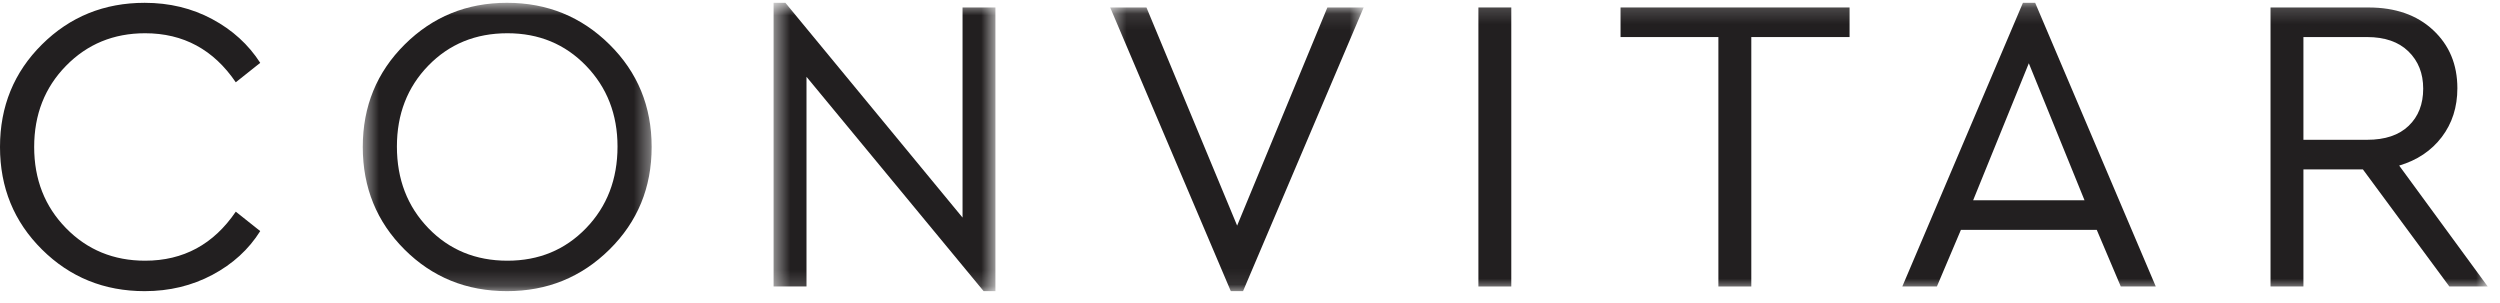 <?xml version="1.0" encoding="UTF-8"?>
<svg width="157px" height="19px" viewBox="0 0 157 19" version="1.1" xmlns="http://www.w3.org/2000/svg" xmlns:xlink="http://www.w3.org/1999/xlink">
    <!-- Generator: Sketch 40.1 (33804) - http://www.bohemiancoding.com/sketch -->
    <title>logo-convitar</title>
    <desc>Created with Sketch.</desc>
    <defs>
        <polygon id="path-1" points="0.482 18.824 18.624 18.824 18.624 0.716 0.482 0.716 0.482 18.824"></polygon>
        <polygon id="path-3" points="0.46 18.824 14.392 18.824 14.392 0.716 0.46 0.716"></polygon>
        <polygon id="path-5" points="0.472 17.914 16.391 17.914 16.391 0.1 0.472 0.1 0.472 17.914"></polygon>
        <polygon id="path-7" points="0 19.284 156.231 19.284 156.231 1.177 0 1.177"></polygon>
    </defs>
    <g id="Home" stroke="none" stroke-width="1" fill="none" fill-rule="evenodd">
        <g id="1.0-home" transform="translate(-882, -28)">
            <g id="nav">
                <g id="logo-convitar" transform="translate(882, 27)">
                    <path d="M13.324,2.199 C14.595,2.88 15.601,3.795 16.342,4.946 L14.807,6.168 C13.412,4.114 11.514,3.088 9.113,3.088 C7.135,3.088 5.479,3.77 4.146,5.133 C2.812,6.495 2.146,8.194 2.146,10.231 C2.146,12.266 2.812,13.965 4.146,15.328 C5.479,16.691 7.135,17.372 9.113,17.372 C11.514,17.372 13.412,16.346 14.807,14.292 L16.342,15.513 C15.619,16.664 14.617,17.58 13.337,18.261 C12.056,18.942 10.639,19.284 9.086,19.284 C6.543,19.284 4.393,18.412 2.636,16.668 C0.878,14.925 0,12.779 0,10.231 C0,7.681 0.878,5.535 2.636,3.792 C4.393,2.048 6.543,1.177 9.086,1.177 C10.639,1.177 12.053,1.517 13.324,2.199 L13.324,2.199 Z" id="Fill-1" fill="#221F20"></path>
                    <g id="Group-5" transform="translate(22.3, 0.46)">
                        <mask id="mask-2" fill="white">
                            <use xlink:href="#path-1"></use>
                        </mask>
                        <g id="Clip-4"></g>
                        <path d="M4.6,4.659 C3.284,6.013 2.626,7.708 2.626,9.744 C2.626,11.797 3.284,13.505 4.6,14.868 C5.916,16.23 7.571,16.912 9.566,16.912 C11.545,16.912 13.19,16.23 14.506,14.868 C15.822,13.505 16.48,11.797 16.48,9.744 C16.48,7.725 15.822,6.035 14.506,4.672 C13.19,3.31 11.545,2.628 9.566,2.628 C7.571,2.628 5.916,3.305 4.6,4.659 M15.975,3.332 C17.742,5.076 18.624,7.222 18.624,9.77 C18.624,12.319 17.742,14.465 15.975,16.209 C14.21,17.952 12.065,18.824 9.539,18.824 C6.997,18.824 4.851,17.952 3.104,16.209 C1.355,14.465 0.482,12.319 0.482,9.77 C0.482,7.222 1.36,5.076 3.117,3.332 C4.874,1.589 7.014,0.716 9.539,0.716 C12.065,0.716 14.21,1.589 15.975,3.332" id="Fill-3" fill="#221F20" mask="url(#mask-2)"></path>
                    </g>
                    <g id="Group-8" transform="translate(48.121, 0.46)">
                        <mask id="mask-4" fill="white">
                            <use xlink:href="#path-3"></use>
                        </mask>
                        <g id="Clip-7"></g>
                        <polygon id="Fill-6" fill="#221F20" mask="url(#mask-4)" points="14.392 1.009 14.392 18.824 13.651 18.824 2.527 5.363 2.527 18.532 0.46 18.532 0.46 0.716 1.201 0.716 12.327 14.204 12.327 1.009"></polygon>
                    </g>
                    <g id="Group-11" transform="translate(69.247, 1.369)">
                        <mask id="mask-6" fill="white">
                            <use xlink:href="#path-5"></use>
                        </mask>
                        <g id="Clip-10"></g>
                        <polygon id="Fill-9" fill="#221F20" mask="url(#mask-6)" points="16.391 0.1 8.816 17.915 8.047 17.915 0.472 0.1 2.75 0.1 8.445 13.8 14.113 0.1"></polygon>
                    </g>
                    <mask id="mask-8" fill="white">
                        <use xlink:href="#path-7"></use>
                    </mask>
                    <g id="Clip-13"></g>
                    <polygon id="Fill-12" fill="#221F20" mask="url(#mask-8)" points="92.844 18.992 94.909 18.992 94.909 1.468 92.844 1.468"></polygon>
                    <polygon id="Fill-14" fill="#221F20" mask="url(#mask-8)" points="116.153 3.327 109.982 3.327 109.982 18.992 107.915 18.992 107.915 3.327 101.77 3.327 101.77 1.468 116.153 1.468"></polygon>
                    <path d="M127.41,4.973 L123.914,13.575 L130.907,13.575 L127.41,4.973 Z M131.676,15.434 L123.146,15.434 L121.637,18.992 L119.465,18.992 L127.04,1.176 L127.808,1.176 L135.383,18.992 L133.185,18.992 L131.676,15.434 Z" id="Fill-15" fill="#221F20" mask="url(#mask-8)"></path>
                    <path d="M144.655,9.779 L148.655,9.779 C149.785,9.779 150.655,9.487 151.264,8.902 C151.873,8.319 152.177,7.54 152.177,6.567 C152.177,5.611 151.869,4.832 151.25,4.229 C150.633,3.628 149.766,3.327 148.655,3.327 L144.655,3.327 L144.655,9.779 Z M153.82,18.992 L148.39,11.638 L144.655,11.638 L144.655,18.992 L142.589,18.992 L142.589,1.469 L148.735,1.469 C150.43,1.469 151.785,1.942 152.799,2.889 C153.816,3.836 154.323,5.053 154.323,6.54 C154.323,7.726 153.996,8.748 153.343,9.607 C152.69,10.465 151.798,11.062 150.668,11.398 L156.23,18.992 L153.82,18.992 Z" id="Fill-16" fill="#221F20" mask="url(#mask-8)"></path>
                </g>
            </g>
        </g>
    </g>
</svg>